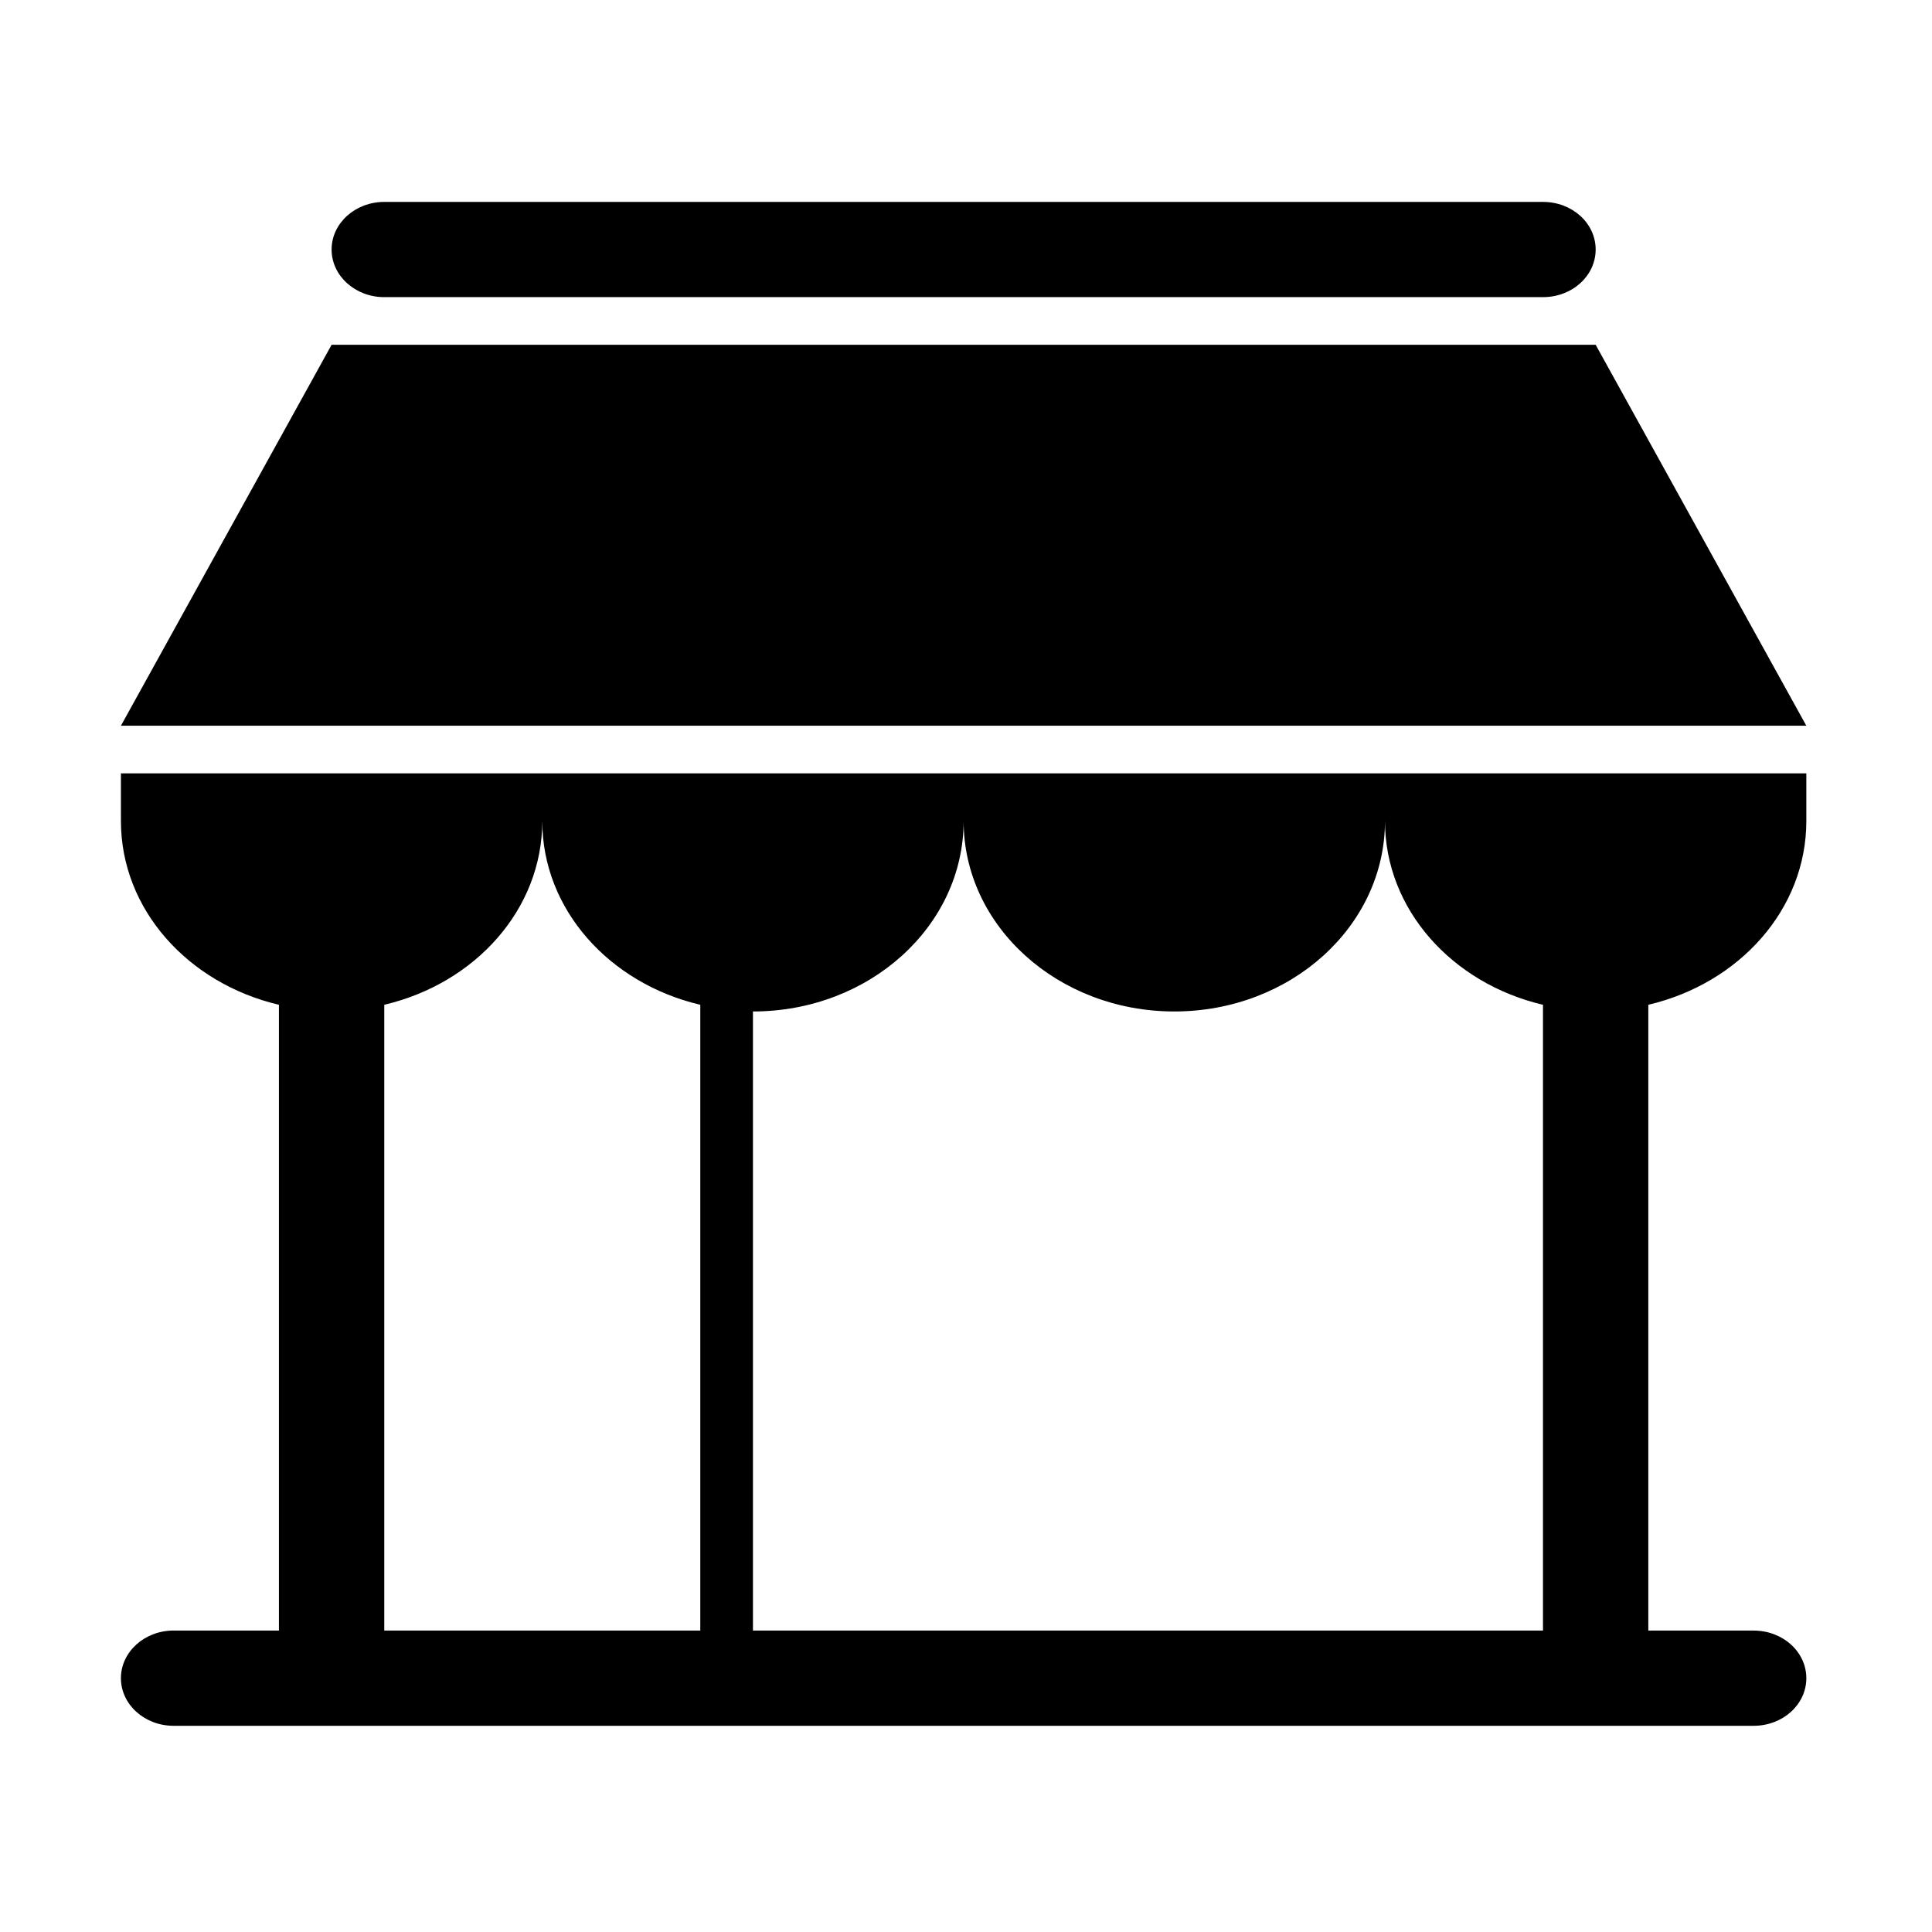 <?xml version="1.0" standalone="no"?><!DOCTYPE svg PUBLIC "-//W3C//DTD SVG 1.1//EN" "http://www.w3.org/Graphics/SVG/1.1/DTD/svg11.dtd"><svg t="1566202299927" class="icon" viewBox="0 0 1024 1024" version="1.1" xmlns="http://www.w3.org/2000/svg" p-id="3388" xmlns:xlink="http://www.w3.org/1999/xlink" width="48" height="48"><defs><style type="text/css"></style></defs><path d="M64.092 435.14c0 46.973 35.657 86.115 83.746 97.415l0 331.669-55.831 0c-15.379 0-27.916 11.3-27.916 25.251 0 13.951 12.536 25.236 27.916 25.236l837.471 0c15.484 0 27.916-11.3 27.916-25.236s-12.432-25.236-27.916-25.236l-55.832 0L873.647 532.555c48.09-11.299 83.747-50.442 83.747-97.415l0-25.235L64.092 409.906 64.092 435.14 64.092 435.14zM622.406 536.099c61.726 0 111.662-45.2 111.662-100.958 0 46.973 35.658 86.115 83.747 97.415l0 331.669L399.079 864.224 399.079 536.099c61.728 0 111.663-45.2 111.663-100.958C510.742 490.898 560.782 536.099 622.406 536.099L622.406 536.099zM371.164 532.555l0 331.669L203.671 864.224 203.671 532.555c48.088-11.299 83.746-50.442 83.746-97.415C287.417 482.113 323.074 521.256 371.164 532.555L371.164 532.555zM845.731 182.739 175.755 182.739 64.092 384.655l893.301 0L845.731 182.739 845.731 182.739zM175.755 132.252c0-13.95 12.536-25.236 27.916-25.236l614.144 0c15.484 0 27.916 11.286 27.916 25.236 0 13.951-12.432 25.236-27.916 25.236L203.671 157.488C188.29 157.502 175.755 146.203 175.755 132.252L175.755 132.252z" p-id="3389"></path></svg>